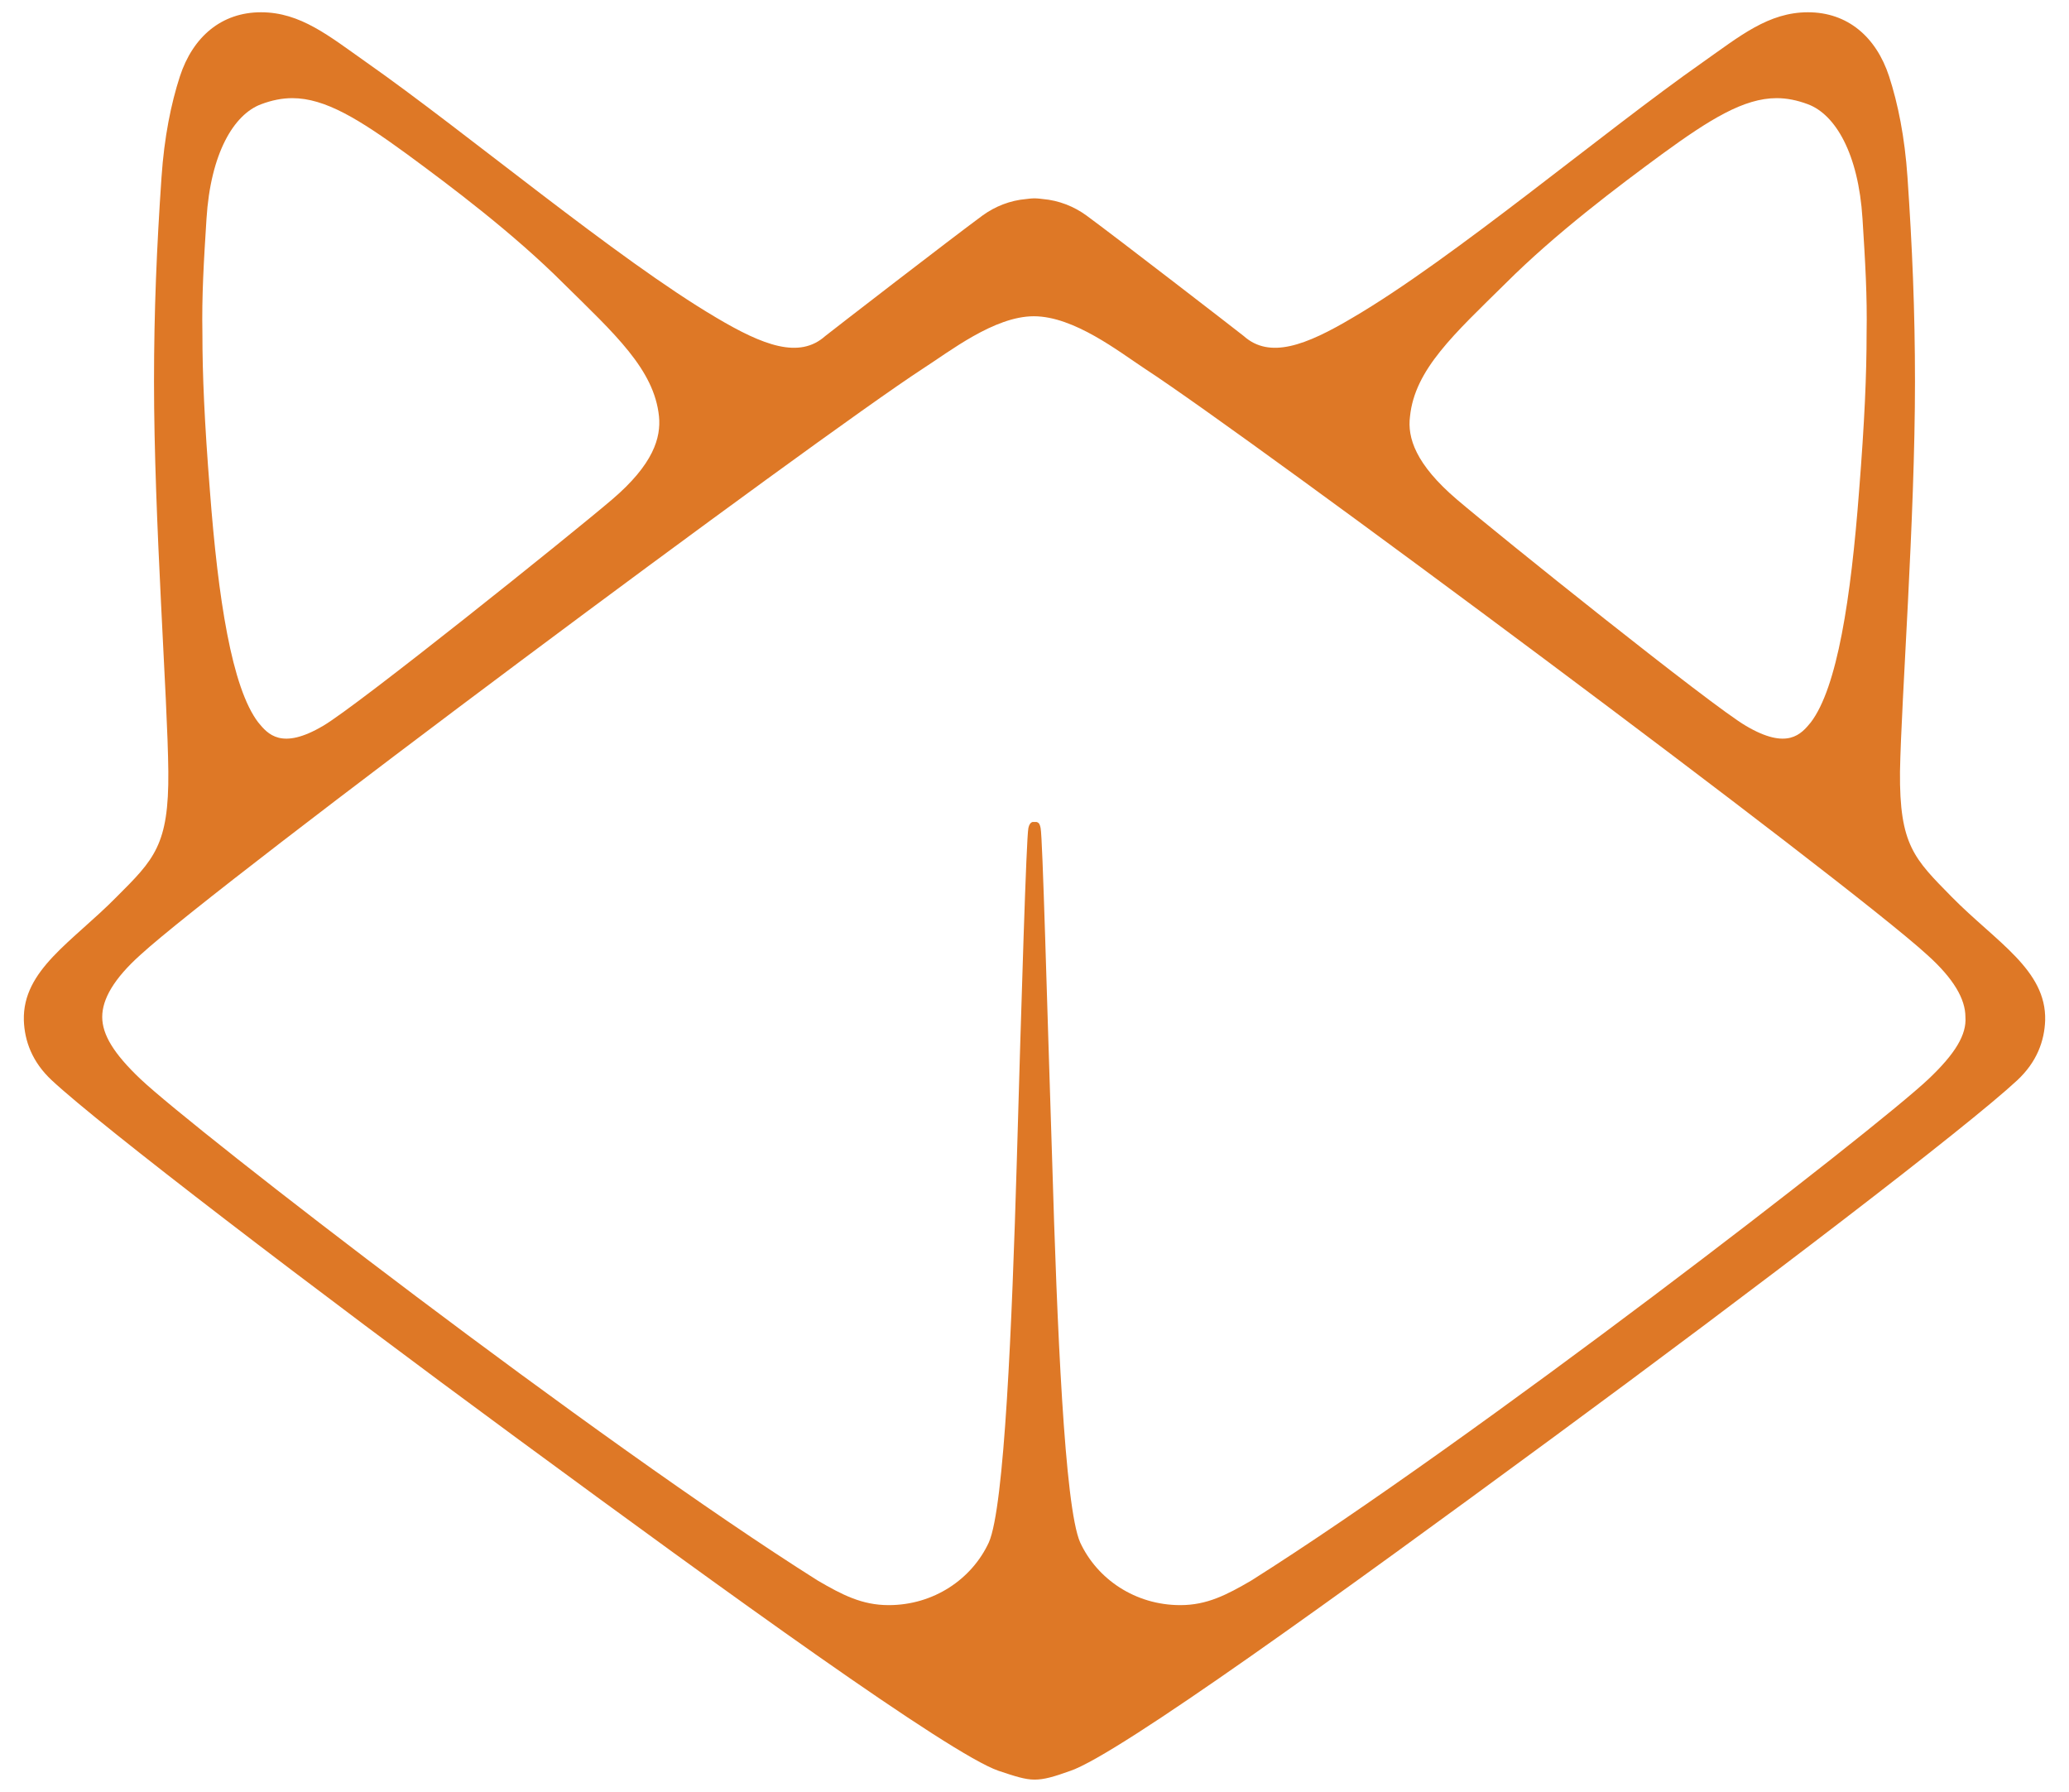 <?xml version="1.0" encoding="utf-8"?>
<!-- Generator: Adobe Illustrator 26.0.3, SVG Export Plug-In . SVG Version: 6.00 Build 0)  -->
<svg version="1.1" id="Layer_1" xmlns="http://www.w3.org/2000/svg" xmlns:xlink="http://www.w3.org/1999/xlink" x="0px" y="0px"
	 viewBox="0 0 303.6 262.9" style="enable-background:new 0 0 303.6 262.9;" xml:space="preserve">
<style type="text/css">
	.st0{fill:#DE7826;}
</style>
<path class="st0" d="M286.4,131.6c-5.5-5.6-7.7-7.6-7.6-18.4C279,102.4,281,76.3,281,56c0-10.4-0.4-19.8-1.1-30
	c-0.4-5.9-1.4-10.8-2.7-14.8c-1.9-5.8-6.1-9.4-11.9-9.4s-10,3.5-15.4,7.3c-14.7,10.3-36.7,28.9-51.4,37.5c-6.9,4.1-12.2,6.1-16,2.7
	c-1-0.8-18.6-14.4-23.1-17.7c-1.8-1.3-4-2.2-6.4-2.4c0,0-0.7-0.1-1.2-0.1c0,0,0,0,0,0s0,0,0,0c-0.5,0-1.2,0.1-1.2,0.1
	c-2.4,0.2-4.6,1.1-6.4,2.4c-4.5,3.3-22.1,16.9-23.1,17.7c-3.8,3.4-9.1,1.4-16-2.7C90.5,38,68.4,19.4,53.7,9.1
	c-5.4-3.8-9.6-7.3-15.4-7.3s-10,3.6-11.9,9.4c-1.3,4-2.3,8.9-2.7,14.8c-0.7,10.2-1.1,19.6-1.1,30c0,20.3,2,46.4,2.1,57.2
	c0.1,10.8-2.1,12.9-7.6,18.4c-6.5,6.6-13.8,10.7-13.6,18.1c0.1,3,1.2,6.1,4.1,8.8c7.3,6.8,37.9,30.2,68.5,52.7
	c30.6,22.5,63.2,46.1,70.4,48.6c2.4,0.8,3.9,1.3,5.3,1.3s2.8-0.4,5.3-1.3c7.2-2.5,39.8-26.1,70.4-48.6
	c30.6-22.5,61.2-45.9,68.5-52.7c2.9-2.7,4-5.8,4.1-8.8C300.3,142.3,292.9,138.2,286.4,131.6z M206.9,61.1c0.7-6.9,6.5-12.1,14-19.5
	c7.4-7.4,16.6-14.3,23-19c7-5.1,12-8.2,16.8-8.2c1.5,0,3,0.3,4.6,0.9c4,1.5,7.4,7.2,8,16.8c0.4,6.3,0.7,11.3,0.6,16.8
	c0,6.1-0.3,13-1.1,23.1c-1.2,15.8-3.2,28.9-7.1,34c-1.4,1.7-3.4,4.1-9.5,0.5c-5-2.9-36.3-28-42.4-33.2
	C207.7,68.1,206.5,64.2,206.9,61.1z M30.3,32.1c0.6-9.6,4-15.3,8-16.8c1.6-0.6,3.1-0.9,4.6-0.9c4.8,0,9.8,3.1,16.8,8.2
	c6.4,4.7,15.6,11.6,23,19c7.5,7.4,13.3,12.6,14,19.5c0.3,3.1-0.8,7-6.9,12.2c-6.1,5.2-37.4,30.3-42.4,33.2c-6.1,3.6-8.1,1.2-9.5-0.5
	c-3.9-5.1-5.9-18.2-7.1-34c-0.8-10.1-1.1-17-1.1-23.1C29.6,43.4,29.9,38.4,30.3,32.1z M283,158.3c-7.8,7.4-66.9,53.1-99.4,73.6
	c-3.6,2.1-6.5,3.6-10.4,3.6c-6.6,0-12.2-3.8-14.7-9.2c-2.3-5.2-3.4-32.1-4.1-55.8c-0.8-24.4-1.4-47.4-1.7-49
	c-0.1-0.5-0.2-0.8-0.6-0.9c-0.1,0-0.2,0-0.3,0s-0.2,0-0.3,0c-0.3,0.1-0.5,0.4-0.6,0.9c-0.3,1.6-1,24.6-1.7,49
	c-0.7,23.7-1.8,50.6-4.1,55.8c-2.5,5.4-8.1,9.2-14.7,9.2c-3.9,0-6.8-1.5-10.4-3.6c-32.5-20.5-91.6-66.2-99.4-73.6
	c-3.9-3.7-5.6-6.5-5.6-9.1c0-2.6,1.7-5.6,5.6-9.1c11.9-10.9,99-75.7,114.8-86c3.9-2.5,10.5-7.7,16.3-7.7c5.9,0,12.5,5.2,16.3,7.7
	c15.8,10.3,102.9,75.1,114.8,86c3.9,3.5,5.6,6.5,5.6,9.1C288.6,151.8,286.9,154.6,283,158.3z"/>
</svg>
